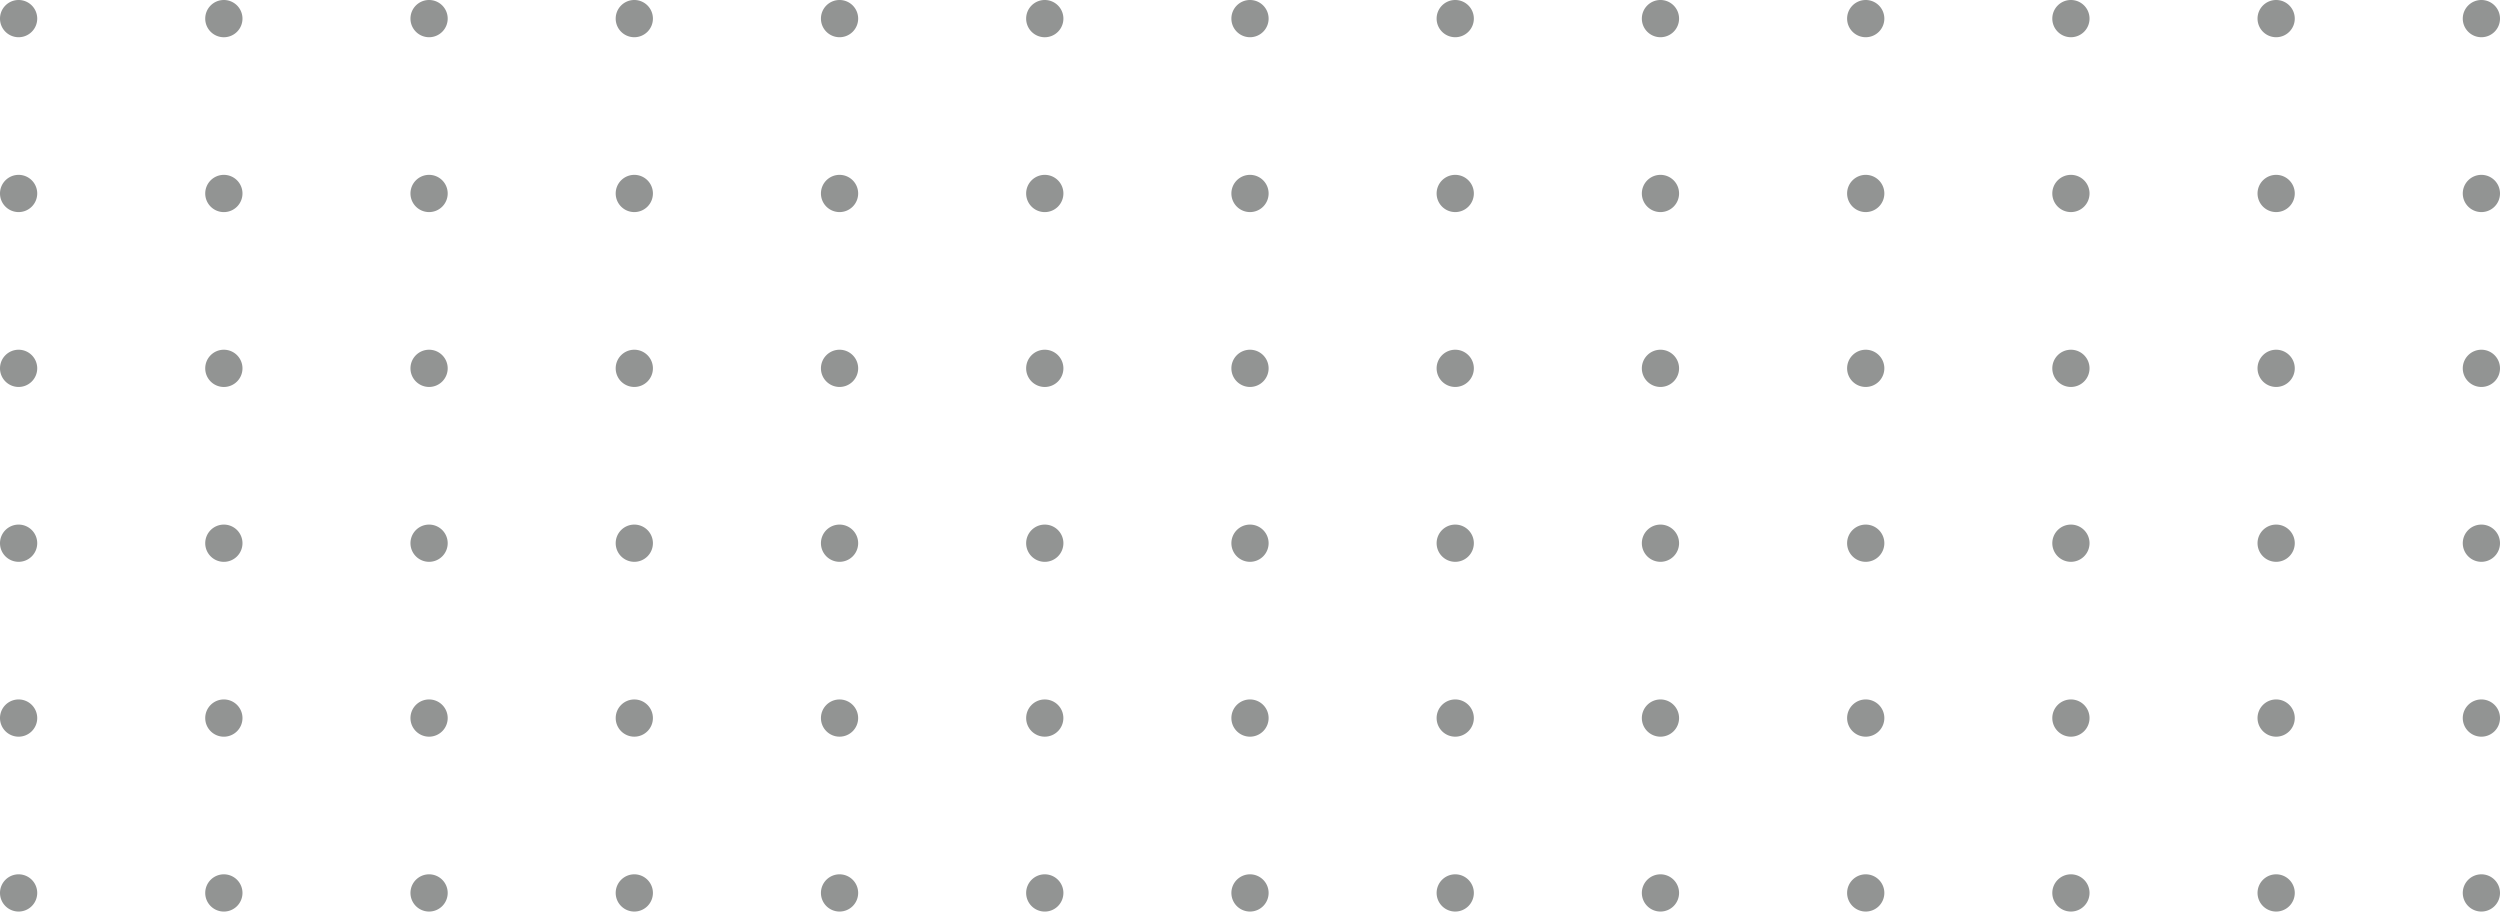 <svg xmlns="http://www.w3.org/2000/svg" width="243.136" height="88.653" viewBox="0 0 243.136 88.653"><g transform="translate(-1022.36 -639.002)"><path d="M1022.36,640.812a1.81,1.81,0,1,0,1.811-1.81A1.81,1.81,0,0,0,1022.36,640.812Z" fill="#929493"/><path d="M1042.32,640.812a1.811,1.811,0,1,0,1.81-1.81A1.81,1.81,0,0,0,1042.32,640.812Z" fill="#929493"/><path d="M1062.28,640.812a1.81,1.81,0,1,0,1.81-1.81A1.809,1.809,0,0,0,1062.28,640.812Z" fill="#929493"/><path d="M1082.239,640.812a1.81,1.81,0,1,0,1.811-1.81A1.81,1.81,0,0,0,1082.239,640.812Z" fill="#929493"/><path d="M1102.2,640.812a1.81,1.81,0,1,0,1.81-1.81A1.81,1.81,0,0,0,1102.2,640.812Z" fill="#929493"/><path d="M1122.158,640.812a1.811,1.811,0,1,0,1.811-1.81A1.81,1.81,0,0,0,1122.158,640.812Z" fill="#929493"/><path d="M1142.118,640.812a1.81,1.81,0,1,0,1.81-1.81A1.809,1.809,0,0,0,1142.118,640.812Z" fill="#929493"/><path d="M1162.078,640.812a1.81,1.81,0,1,0,1.81-1.81A1.809,1.809,0,0,0,1162.078,640.812Z" fill="#929493"/><path d="M1182.037,640.812a1.81,1.81,0,1,0,1.811-1.81A1.81,1.81,0,0,0,1182.037,640.812Z" fill="#929493"/><path d="M1202,640.812a1.81,1.81,0,1,0,1.81-1.81A1.81,1.81,0,0,0,1202,640.812Z" fill="#929493"/><path d="M1221.956,640.812a1.81,1.81,0,1,0,1.811-1.81A1.81,1.81,0,0,0,1221.956,640.812Z" fill="#929493"/><path d="M1241.916,640.812a1.81,1.81,0,1,0,1.81-1.81A1.809,1.809,0,0,0,1241.916,640.812Z" fill="#929493"/><path d="M1261.876,640.812a1.81,1.81,0,1,0,1.81-1.81A1.81,1.81,0,0,0,1261.876,640.812Z" fill="#929493"/><path d="M1022.36,657.818a1.81,1.81,0,1,0,1.811-1.81A1.811,1.811,0,0,0,1022.36,657.818Z" fill="#929493"/><path d="M1042.32,657.818a1.811,1.811,0,1,0,1.81-1.81A1.811,1.811,0,0,0,1042.32,657.818Z" fill="#929493"/><path d="M1062.28,657.818a1.81,1.81,0,1,0,1.81-1.81A1.81,1.81,0,0,0,1062.28,657.818Z" fill="#929493"/><path d="M1082.239,657.818a1.81,1.81,0,1,0,1.811-1.81A1.811,1.811,0,0,0,1082.239,657.818Z" fill="#929493"/><path d="M1102.2,657.818a1.81,1.81,0,1,0,1.81-1.81A1.81,1.81,0,0,0,1102.2,657.818Z" fill="#929493"/><path d="M1122.158,657.818a1.811,1.811,0,1,0,1.811-1.81A1.811,1.811,0,0,0,1122.158,657.818Z" fill="#929493"/><path d="M1142.118,657.818a1.81,1.81,0,1,0,1.81-1.81A1.81,1.81,0,0,0,1142.118,657.818Z" fill="#929493"/><path d="M1162.078,657.818a1.81,1.81,0,1,0,1.81-1.81A1.81,1.81,0,0,0,1162.078,657.818Z" fill="#929493"/><path d="M1182.037,657.818a1.81,1.81,0,1,0,1.811-1.81A1.811,1.811,0,0,0,1182.037,657.818Z" fill="#929493"/><path d="M1202,657.818a1.81,1.81,0,1,0,1.81-1.81A1.81,1.81,0,0,0,1202,657.818Z" fill="#929493"/><path d="M1221.956,657.818a1.81,1.81,0,1,0,1.811-1.81A1.811,1.811,0,0,0,1221.956,657.818Z" fill="#929493"/><path d="M1241.916,657.818a1.81,1.81,0,1,0,1.81-1.81A1.81,1.81,0,0,0,1241.916,657.818Z" fill="#929493"/><path d="M1261.876,657.818a1.81,1.81,0,1,0,1.81-1.81A1.81,1.81,0,0,0,1261.876,657.818Z" fill="#929493"/><path d="M1022.36,674.825a1.81,1.81,0,1,0,1.811-1.81A1.81,1.81,0,0,0,1022.36,674.825Z" fill="#929493"/><path d="M1042.32,674.825a1.811,1.811,0,1,0,1.81-1.81A1.81,1.81,0,0,0,1042.32,674.825Z" fill="#929493"/><path d="M1062.28,674.825a1.81,1.81,0,1,0,1.81-1.81A1.809,1.809,0,0,0,1062.28,674.825Z" fill="#929493"/><path d="M1082.239,674.825a1.81,1.81,0,1,0,1.811-1.81A1.81,1.81,0,0,0,1082.239,674.825Z" fill="#929493"/><path d="M1102.2,674.825a1.81,1.81,0,1,0,1.81-1.81A1.81,1.81,0,0,0,1102.2,674.825Z" fill="#929493"/><path d="M1122.158,674.825a1.811,1.811,0,1,0,1.811-1.81A1.81,1.81,0,0,0,1122.158,674.825Z" fill="#929493"/><path d="M1142.118,674.825a1.81,1.81,0,1,0,1.81-1.81A1.809,1.809,0,0,0,1142.118,674.825Z" fill="#929493"/><path d="M1162.078,674.825a1.81,1.81,0,1,0,1.81-1.81A1.809,1.809,0,0,0,1162.078,674.825Z" fill="#929493"/><path d="M1182.037,674.825a1.81,1.81,0,1,0,1.811-1.81A1.81,1.81,0,0,0,1182.037,674.825Z" fill="#929493"/><path d="M1202,674.825a1.81,1.81,0,1,0,1.81-1.81A1.81,1.81,0,0,0,1202,674.825Z" fill="#929493"/><path d="M1221.956,674.825a1.81,1.81,0,1,0,1.811-1.81A1.81,1.81,0,0,0,1221.956,674.825Z" fill="#929493"/><path d="M1241.916,674.825a1.81,1.81,0,1,0,1.81-1.81A1.809,1.809,0,0,0,1241.916,674.825Z" fill="#929493"/><path d="M1261.876,674.825a1.81,1.81,0,1,0,1.81-1.81A1.81,1.81,0,0,0,1261.876,674.825Z" fill="#929493"/><path d="M1022.36,691.831a1.81,1.81,0,1,0,1.811-1.81A1.811,1.811,0,0,0,1022.36,691.831Z" fill="#929493"/><path d="M1042.32,691.831a1.811,1.811,0,1,0,1.81-1.81A1.811,1.811,0,0,0,1042.32,691.831Z" fill="#929493"/><path d="M1062.28,691.831a1.81,1.81,0,1,0,1.81-1.81A1.81,1.81,0,0,0,1062.28,691.831Z" fill="#929493"/><path d="M1082.239,691.831a1.81,1.81,0,1,0,1.811-1.81A1.811,1.811,0,0,0,1082.239,691.831Z" fill="#929493"/><path d="M1102.2,691.831a1.81,1.81,0,1,0,1.81-1.81A1.81,1.81,0,0,0,1102.2,691.831Z" fill="#929493"/><path d="M1122.158,691.831a1.811,1.811,0,1,0,1.811-1.81A1.811,1.811,0,0,0,1122.158,691.831Z" fill="#929493"/><path d="M1142.118,691.831a1.81,1.81,0,1,0,1.81-1.81A1.81,1.81,0,0,0,1142.118,691.831Z" fill="#929493"/><path d="M1162.078,691.831a1.81,1.81,0,1,0,1.81-1.81A1.81,1.81,0,0,0,1162.078,691.831Z" fill="#929493"/><path d="M1182.037,691.831a1.81,1.81,0,1,0,1.811-1.81A1.811,1.811,0,0,0,1182.037,691.831Z" fill="#929493"/><path d="M1202,691.831a1.81,1.81,0,1,0,1.81-1.81A1.81,1.81,0,0,0,1202,691.831Z" fill="#929493"/><path d="M1221.956,691.831a1.81,1.81,0,1,0,1.811-1.81A1.811,1.811,0,0,0,1221.956,691.831Z" fill="#929493"/><path d="M1241.916,691.831a1.81,1.81,0,1,0,1.81-1.81A1.81,1.81,0,0,0,1241.916,691.831Z" fill="#929493"/><path d="M1261.876,691.831a1.81,1.81,0,1,0,1.81-1.81A1.81,1.81,0,0,0,1261.876,691.831Z" fill="#929493"/><path d="M1022.36,708.838a1.81,1.81,0,1,0,1.811-1.811A1.81,1.81,0,0,0,1022.36,708.838Z" fill="#929493"/><path d="M1042.32,708.838a1.811,1.811,0,1,0,1.81-1.811A1.81,1.81,0,0,0,1042.32,708.838Z" fill="#929493"/><path d="M1062.28,708.838a1.81,1.81,0,1,0,1.81-1.811A1.809,1.809,0,0,0,1062.28,708.838Z" fill="#929493"/><circle cx="1.81" cy="1.81" r="1.81" transform="translate(1082.239 707.027)" fill="#929493"/><circle cx="1.81" cy="1.81" r="1.81" transform="translate(1102.199 707.027)" fill="#929493"/><circle cx="1.81" cy="1.81" r="1.81" transform="translate(1122.158 707.027)" fill="#929493"/><path d="M1142.118,708.838a1.81,1.81,0,1,0,1.81-1.811A1.809,1.809,0,0,0,1142.118,708.838Z" fill="#929493"/><path d="M1162.078,708.838a1.81,1.81,0,1,0,1.81-1.811A1.809,1.809,0,0,0,1162.078,708.838Z" fill="#929493"/><path d="M1182.037,708.838a1.81,1.81,0,1,0,1.811-1.811A1.81,1.81,0,0,0,1182.037,708.838Z" fill="#929493"/><path d="M1202,708.838a1.81,1.81,0,1,0,1.81-1.811A1.81,1.81,0,0,0,1202,708.838Z" fill="#929493"/><path d="M1221.956,708.838a1.81,1.81,0,1,0,1.811-1.811A1.81,1.81,0,0,0,1221.956,708.838Z" fill="#929493"/><path d="M1241.916,708.838a1.81,1.81,0,1,0,1.81-1.811A1.809,1.809,0,0,0,1241.916,708.838Z" fill="#929493"/><path d="M1261.876,708.838a1.81,1.81,0,1,0,1.81-1.811A1.81,1.81,0,0,0,1261.876,708.838Z" fill="#929493"/><path d="M1022.36,725.844a1.81,1.81,0,1,0,1.811-1.81A1.811,1.811,0,0,0,1022.36,725.844Z" fill="#929493"/><path d="M1042.32,725.844a1.811,1.811,0,1,0,1.81-1.81A1.811,1.811,0,0,0,1042.32,725.844Z" fill="#929493"/><path d="M1062.28,725.844a1.81,1.81,0,1,0,1.81-1.81A1.81,1.81,0,0,0,1062.28,725.844Z" fill="#929493"/><path d="M1082.239,725.844a1.81,1.81,0,1,0,1.811-1.81A1.811,1.811,0,0,0,1082.239,725.844Z" fill="#929493"/><path d="M1102.2,725.844a1.81,1.81,0,1,0,1.81-1.81A1.81,1.81,0,0,0,1102.2,725.844Z" fill="#929493"/><path d="M1122.158,725.844a1.811,1.811,0,1,0,1.811-1.81A1.811,1.811,0,0,0,1122.158,725.844Z" fill="#929493"/><path d="M1142.118,725.844a1.81,1.81,0,1,0,1.81-1.81A1.81,1.81,0,0,0,1142.118,725.844Z" fill="#929493"/><path d="M1162.078,725.844a1.81,1.81,0,1,0,1.81-1.81A1.81,1.81,0,0,0,1162.078,725.844Z" fill="#929493"/><path d="M1182.037,725.844a1.81,1.81,0,1,0,1.811-1.81A1.811,1.811,0,0,0,1182.037,725.844Z" fill="#929493"/><path d="M1202,725.844a1.81,1.81,0,1,0,1.81-1.81A1.81,1.81,0,0,0,1202,725.844Z" fill="#929493"/><path d="M1221.956,725.844a1.81,1.81,0,1,0,1.811-1.81A1.811,1.811,0,0,0,1221.956,725.844Z" fill="#929493"/><path d="M1241.916,725.844a1.81,1.81,0,1,0,1.81-1.81A1.81,1.81,0,0,0,1241.916,725.844Z" fill="#929493"/><path d="M1261.876,725.844a1.81,1.81,0,1,0,1.81-1.81A1.81,1.81,0,0,0,1261.876,725.844Z" fill="#929493"/></g></svg>